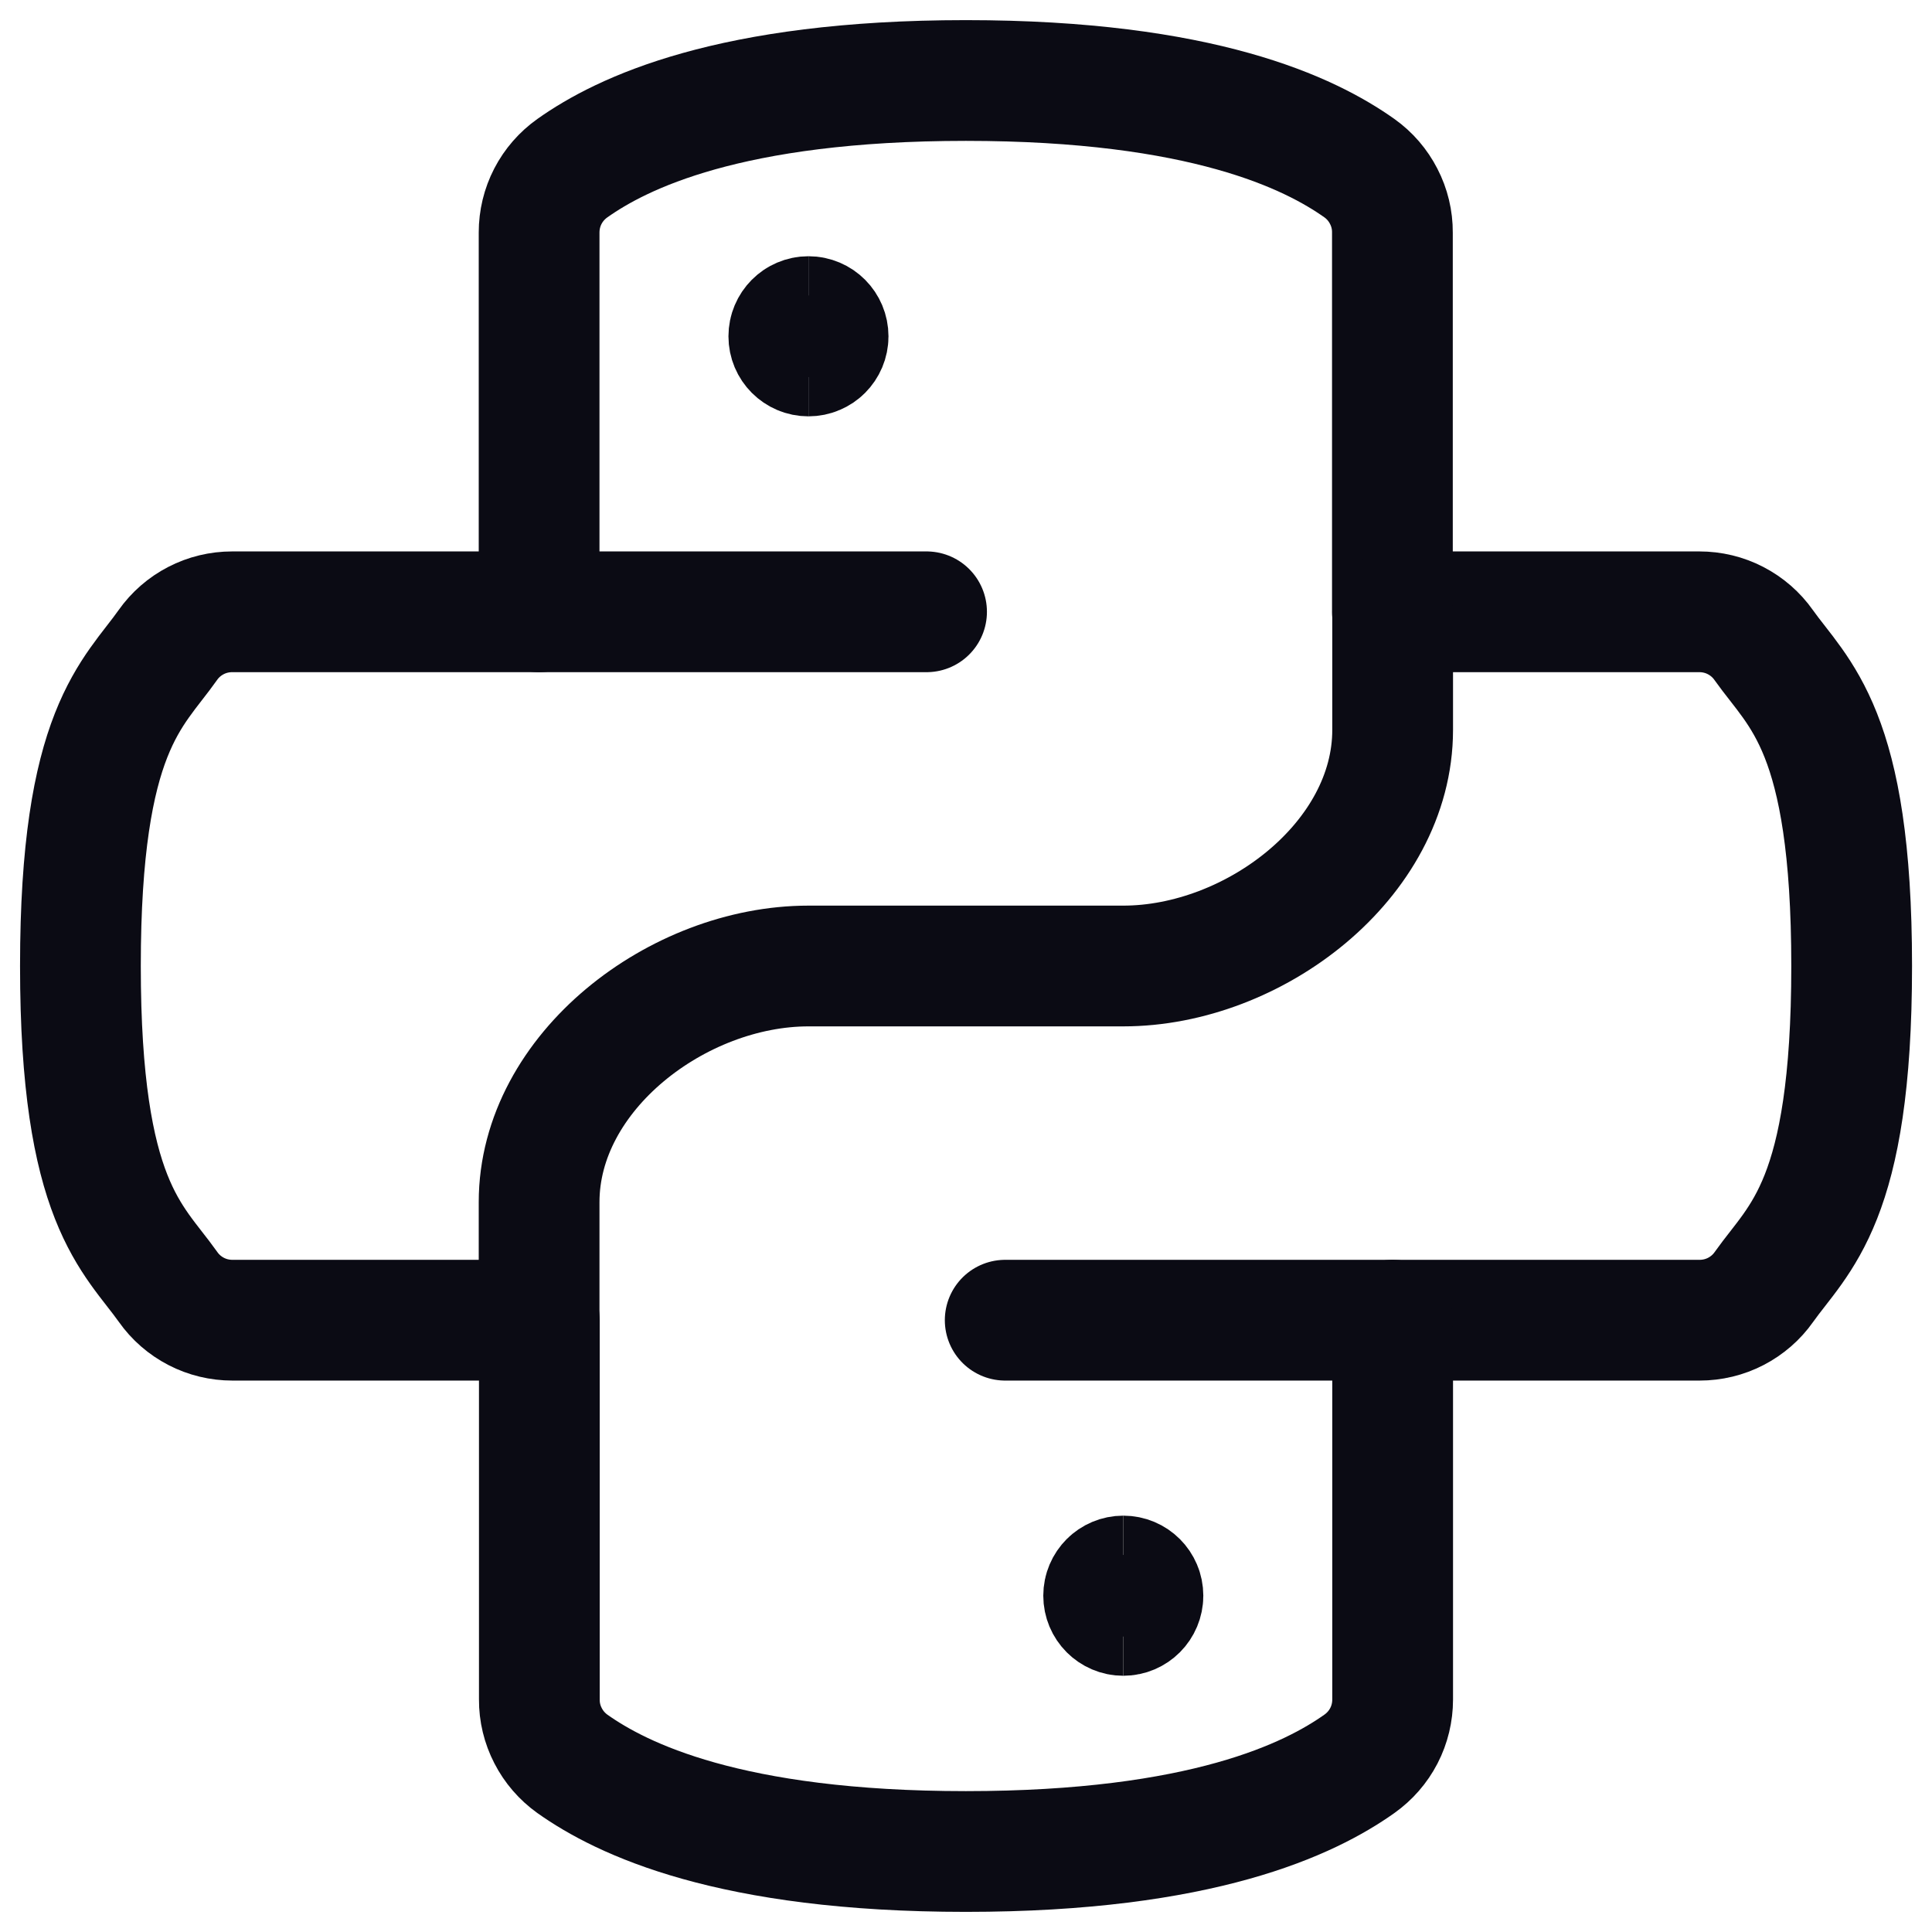 <svg viewBox="0 0 24 24" fill="none" xmlns="http://www.w3.org/2000/svg">
<path d="M21.909 8.013C21.819 7.885 21.699 7.781 21.56 7.709C21.421 7.637 21.267 7.6 21.11 7.6H17.297V2.888C17.298 2.732 17.261 2.578 17.189 2.439C17.118 2.3 17.015 2.18 16.887 2.089C16.273 1.654 14.938 1 11.998 1C9.059 1 7.724 1.654 7.11 2.089C6.982 2.18 6.878 2.299 6.806 2.438C6.734 2.577 6.697 2.732 6.697 2.888V7.6H2.884C2.727 7.6 2.573 7.637 2.434 7.709C2.295 7.781 2.175 7.885 2.085 8.013C1.653 8.627 0.999 9.061 0.999 12C0.999 14.939 1.653 15.373 2.088 15.987C2.178 16.115 2.298 16.219 2.437 16.291C2.576 16.363 2.73 16.4 2.887 16.4H6.7V21.112C6.699 21.268 6.736 21.422 6.808 21.561C6.879 21.7 6.983 21.82 7.11 21.911C7.724 22.346 9.059 23 11.998 23C14.938 23 16.273 22.346 16.887 21.911C17.015 21.82 17.119 21.701 17.191 21.562C17.263 21.423 17.3 21.268 17.3 21.112V16.4H21.113C21.27 16.4 21.424 16.363 21.563 16.291C21.702 16.219 21.822 16.115 21.912 15.987C22.347 15.373 23.002 14.939 23.002 12C23.002 9.061 22.344 8.627 21.909 8.013Z" stroke="#0B0B14" stroke-width="1.5" stroke-linecap="round" stroke-linejoin="round" class="stroke"/>
<path d="M6.697 7.6H11.51" stroke="#0B0B14" stroke-width="1.5" stroke-linecap="round" stroke-linejoin="round" class="stroke"/>
<path d="M12.487 16.4H17.3" stroke="#0B0B14" stroke-width="1.5" stroke-linecap="round" stroke-linejoin="round" class="stroke"/>
<path d="M6.697 16.4V14.933C6.697 13.313 8.423 12 10.043 12H13.954C15.574 12 17.3 10.687 17.3 9.067V7.6" stroke="#0B0B14" stroke-width="1.5" stroke-linecap="round" stroke-linejoin="round" class="stroke"/>
<path d="M10.043 4.422C9.908 4.422 9.799 4.313 9.799 4.178C9.799 4.043 9.908 3.933 10.043 3.933" stroke="#0B0B14" stroke-width="1.5" class="stroke"/>
<path d="M10.043 4.422C10.178 4.422 10.287 4.313 10.287 4.178C10.287 4.043 10.178 3.933 10.043 3.933" stroke="#0B0B14" stroke-width="1.5" class="stroke"/>
<path d="M13.954 20.067C13.819 20.067 13.71 19.957 13.71 19.822C13.71 19.687 13.819 19.578 13.954 19.578" stroke="#0B0B14" stroke-width="1.5" class="stroke"/>
<path d="M13.954 20.067C14.089 20.067 14.198 19.957 14.198 19.822C14.198 19.687 14.089 19.578 13.954 19.578" stroke="#0B0B14" stroke-width="1.5" class="stroke"/>
</svg>
